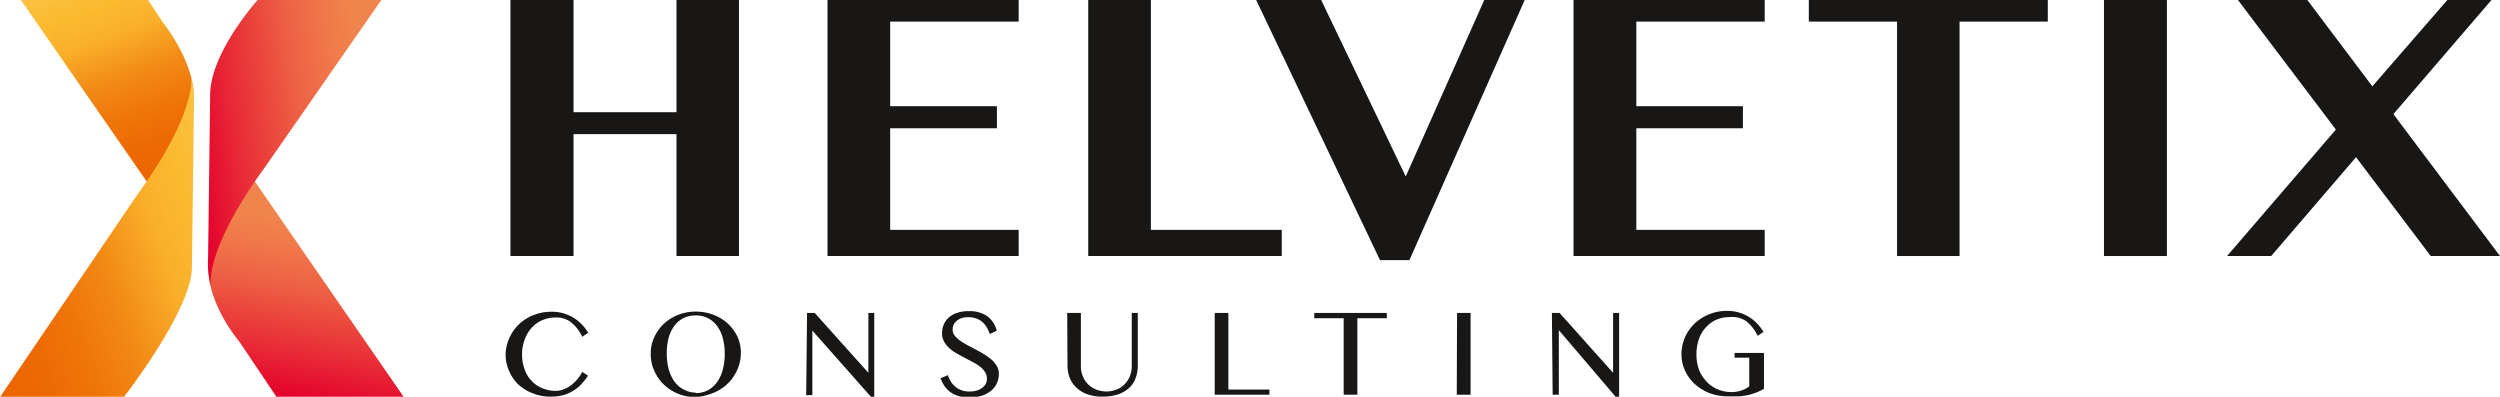 <svg xmlns="http://www.w3.org/2000/svg" xmlns:xlink="http://www.w3.org/1999/xlink" viewBox="0 0 170 26.98"><defs><style>.cls-1{fill:#181716;}.cls-2{fill:url(#Unbenannter_Verlauf_17);}.cls-3{fill:url(#Unbenannter_Verlauf_17-2);}.cls-4{fill:url(#Unbenannter_Verlauf_31);}.cls-5{fill:url(#Unbenannter_Verlauf_31-2);}</style><linearGradient id="Unbenannter_Verlauf_17" x1="10.74" y1="12.24" x2="5.71" y2="-1.56" gradientUnits="userSpaceOnUse"><stop offset="0" stop-color="#ec6500"/><stop offset="0.16" stop-color="#ed6902"/><stop offset="0.32" stop-color="#ef7509"/><stop offset="0.49" stop-color="#f28915"/><stop offset="0.65" stop-color="#f7a525"/><stop offset="0.7" stop-color="#f9af2a"/><stop offset="0.86" stop-color="#fbbb31"/><stop offset="0.99" stop-color="#fcc041"/></linearGradient><linearGradient id="Unbenannter_Verlauf_17-2" x1="-2.24" y1="20.81" x2="16.24" y2="14.09" xlink:href="#Unbenannter_Verlauf_17"/><linearGradient id="Unbenannter_Verlauf_31" x1="19.98" y1="27.19" x2="22.46" y2="13.16" gradientUnits="userSpaceOnUse"><stop offset="0" stop-color="#e4002c"/><stop offset="0.26" stop-color="#e93138"/><stop offset="0.52" stop-color="#ed5e43"/><stop offset="0.73" stop-color="#f07a4a"/><stop offset="0.85" stop-color="#f1844c"/><stop offset="0.99" stop-color="#f1844c"/></linearGradient><linearGradient id="Unbenannter_Verlauf_31-2" x1="13.11" y1="10.05" x2="26.96" y2="8.35" xlink:href="#Unbenannter_Verlauf_31"/></defs><title>Element 4</title><g id="Ebene_2" data-name="Ebene 2"><g id="Ebene_2-2" data-name="Ebene 2"><path class="cls-1" d="M39,9.12v8.29H34.71V0H39V7.63h7V0h4.25V17.41H46V9.12Z"/><path class="cls-1" d="M69.27,0V1.47H60.53V7.22h7.26v1.5H60.53v6.91h8.74v1.78h-13V0Z"/><path class="cls-1" d="M74,0h4.26V15.63h8.9v1.78H74Z"/><path class="cls-1" d="M89.84,0l5.75,12,5.34-12h2.75L95.84,17.69h-2L85.42,0Z"/><path class="cls-1" d="M120,0V1.47h-8.73V7.22h7.25v1.5h-7.25v6.91H120v1.78H107V0Z"/><path class="cls-1" d="M139.25,0V1.47h-6V17.41H129V1.47h-6V0Z"/><path class="cls-1" d="M143.07,0h4.28V17.41h-4.28Z"/><path class="cls-1" d="M154.44,17.41h-3l7.4-8.6L152.18,0h4.72l4.42,5.87L166.42,0h3l-6.67,7.76L170,17.41h-4.71l-5.08-6.72Z"/><path class="cls-1" d="M35.5,24.08a2.89,2.89,0,0,0,.18,1.05,2.06,2.06,0,0,0,.48.78,1.92,1.92,0,0,0,.73.49,2.27,2.27,0,0,0,.91.18,1.38,1.38,0,0,0,.56-.12,2.16,2.16,0,0,0,.51-.29,3.33,3.33,0,0,0,.42-.42,2.59,2.59,0,0,0,.3-.46l.39.25a3,3,0,0,1-.41.54,2.43,2.43,0,0,1-.54.46,2.74,2.74,0,0,1-.69.32,3.32,3.32,0,0,1-.86.11,3.18,3.18,0,0,1-1.26-.23,2.93,2.93,0,0,1-1-.62,2.89,2.89,0,0,1-.84-2A2.87,2.87,0,0,1,34.63,23a3,3,0,0,1,.64-.93,3,3,0,0,1,1-.64,3.26,3.26,0,0,1,1.27-.23,2.66,2.66,0,0,1,.82.12,3,3,0,0,1,.68.31,3.05,3.05,0,0,1,.55.46,3,3,0,0,1,.41.54l-.41.27a2.72,2.72,0,0,0-.78-1,1.6,1.6,0,0,0-1-.31,2.25,2.25,0,0,0-.9.17,2,2,0,0,0-.73.5,2.39,2.39,0,0,0-.49.8A2.89,2.89,0,0,0,35.5,24.08Z"/><path class="cls-1" d="M47.31,27a3.12,3.12,0,0,1-.82-.1,3,3,0,0,1-.74-.3,3.12,3.12,0,0,1-.62-.46,2.71,2.71,0,0,1-.47-.6,3.39,3.39,0,0,1-.31-.7,2.88,2.88,0,0,1-.1-.78,2.8,2.8,0,0,1,.1-.77,3.22,3.22,0,0,1,.31-.68,2.6,2.6,0,0,1,.47-.58,2.73,2.73,0,0,1,.62-.45,3,3,0,0,1,.74-.29,3.12,3.12,0,0,1,.82-.1,3.21,3.21,0,0,1,1.21.22,3,3,0,0,1,1,.62,3,3,0,0,1,.65.91A2.65,2.65,0,0,1,50.38,24a2.88,2.88,0,0,1-.11.78,2.93,2.93,0,0,1-.31.7,2.71,2.71,0,0,1-.47.6,2.85,2.85,0,0,1-.62.46,3,3,0,0,1-.73.3A3.2,3.2,0,0,1,47.31,27Zm0-.27a1.74,1.74,0,0,0,.84-.2,1.84,1.84,0,0,0,.62-.56,2.48,2.48,0,0,0,.38-.84A4,4,0,0,0,49.28,24,3.87,3.87,0,0,0,49.15,23a2.3,2.3,0,0,0-.38-.82,1.79,1.79,0,0,0-.62-.54,1.74,1.74,0,0,0-.84-.19,1.78,1.78,0,0,0-.85.19,1.7,1.7,0,0,0-.62.54,2.48,2.48,0,0,0-.38.82A4.32,4.32,0,0,0,45.34,24a4.49,4.49,0,0,0,.12,1.07,2.69,2.69,0,0,0,.38.84,1.75,1.75,0,0,0,.62.56A1.78,1.78,0,0,0,47.31,26.7Z"/><path class="cls-1" d="M54.88,21.28h.52l3.65,4.07h0V21.28h.4V27h-.21l-4-4.52h0v4.39h-.42Z"/><path class="cls-1" d="M66,26.62a1.39,1.39,0,0,0,.4-.06,1,1,0,0,0,.36-.17.84.84,0,0,0,.26-.27.75.75,0,0,0,.09-.37.77.77,0,0,0-.13-.45,1.48,1.48,0,0,0-.34-.37,3.41,3.41,0,0,0-.49-.31l-.57-.3c-.19-.1-.38-.2-.56-.31a2.21,2.21,0,0,1-.49-.36,1.45,1.45,0,0,1-.34-.44,1.13,1.13,0,0,1-.13-.56,1.45,1.45,0,0,1,.12-.59,1.35,1.35,0,0,1,.35-.48,1.56,1.56,0,0,1,.57-.31,2.27,2.27,0,0,1,.77-.11,2.11,2.11,0,0,1,1.25.33,1.79,1.79,0,0,1,.66,1l-.48.22a2.9,2.9,0,0,0-.21-.47,1.55,1.55,0,0,0-.31-.36,1.22,1.22,0,0,0-.42-.23,1.44,1.44,0,0,0-.53-.08,1.31,1.31,0,0,0-.46.07,1.06,1.06,0,0,0-.33.19.86.86,0,0,0-.2.27.81.81,0,0,0-.06.31.64.64,0,0,0,.13.4,1.69,1.69,0,0,0,.36.34,4.75,4.75,0,0,0,.5.31l.58.31c.2.1.39.21.57.32a4.19,4.19,0,0,1,.51.37,1.83,1.83,0,0,1,.36.44,1,1,0,0,1,.13.53,1.47,1.47,0,0,1-.13.62,1.39,1.39,0,0,1-.37.5,1.91,1.91,0,0,1-.63.35,2.86,2.86,0,0,1-.87.12,3.08,3.08,0,0,1-.71-.08,1.92,1.92,0,0,1-.56-.26,1.77,1.77,0,0,1-.41-.41,2.19,2.19,0,0,1-.28-.55l.5-.21a1.65,1.65,0,0,0,.58.85A1.51,1.51,0,0,0,66,26.62Z"/><path class="cls-1" d="M72.57,21.28h.93v3.61a1.85,1.85,0,0,0,.12.67,1.67,1.67,0,0,0,.35.55,1.62,1.62,0,0,0,.55.37,1.9,1.9,0,0,0,1.43,0,1.49,1.49,0,0,0,.54-.37,1.67,1.67,0,0,0,.35-.55,1.85,1.85,0,0,0,.12-.67V21.28h.41v3.61a2.36,2.36,0,0,1-.14.8,1.64,1.64,0,0,1-.43.67,2.14,2.14,0,0,1-.75.45,3.34,3.34,0,0,1-1.11.16,2.88,2.88,0,0,1-1-.16,2,2,0,0,1-.75-.46,1.85,1.85,0,0,1-.45-.66,2.25,2.25,0,0,1-.15-.82Z"/><path class="cls-1" d="M82.6,21.28h.93v5.21h2.79v.35H82.6Z"/><path class="cls-1" d="M94.3,21.28v.36h-2v5.2h-.93v-5.2h-2v-.36Z"/><path class="cls-1" d="M99.08,21.28H100v5.56h-.94Z"/><path class="cls-1" d="M105.53,21.28h.52l3.64,4.07h0V21.28h.41V27h-.22L106,22.45h0v4.39h-.42Z"/><path class="cls-1" d="M117.67,21.56a2.33,2.33,0,0,0-.93.17,2,2,0,0,0-.73.52,2.22,2.22,0,0,0-.48.8,3,3,0,0,0-.17,1.05,2.91,2.91,0,0,0,.18,1.06,2.46,2.46,0,0,0,.52.8,2.1,2.1,0,0,0,.76.52,2.42,2.42,0,0,0,.94.18,2,2,0,0,0,.66-.11,1.68,1.68,0,0,0,.53-.28V24.32h-1V24h2v2.44a4.44,4.44,0,0,1-.49.24,5.52,5.52,0,0,1-.53.17,5.93,5.93,0,0,1-.63.1q-.35,0-.78,0a3.55,3.55,0,0,1-1.28-.22,3.23,3.23,0,0,1-1-.62,2.84,2.84,0,0,1-.66-.91,2.65,2.65,0,0,1-.24-1.12,2.88,2.88,0,0,1,.23-1.12,3,3,0,0,1,.64-.94,3.21,3.21,0,0,1,2.25-.88,2.66,2.66,0,0,1,.82.12,2.82,2.82,0,0,1,.68.31,2.74,2.74,0,0,1,.55.46,3,3,0,0,1,.41.54l-.4.27a2.72,2.72,0,0,0-.78-1A1.64,1.64,0,0,0,117.67,21.56Z"/><path class="cls-2" d="M1.42,0h8.64l1,1.5s3.18,3.92,1.73,6.62l-2.72,4.36Z"/><path class="cls-3" d="M0,27H8.42s4.65-5.95,4.63-8.85l.14-11A7.41,7.41,0,0,0,13,5.22s.44,2.37-3.65,8Z"/><path class="cls-4" d="M27.46,27H18.81l-2.53-3.76s-3.17-3.7-1.72-6.62l2.72-4.35Z"/><path class="cls-5" d="M25.93,0H17.52s-3.25,3.59-3.23,6.5l-.14,11a6,6,0,0,0,.18,1.91s-.44-2.37,3.66-8Z"/></g></g></svg>